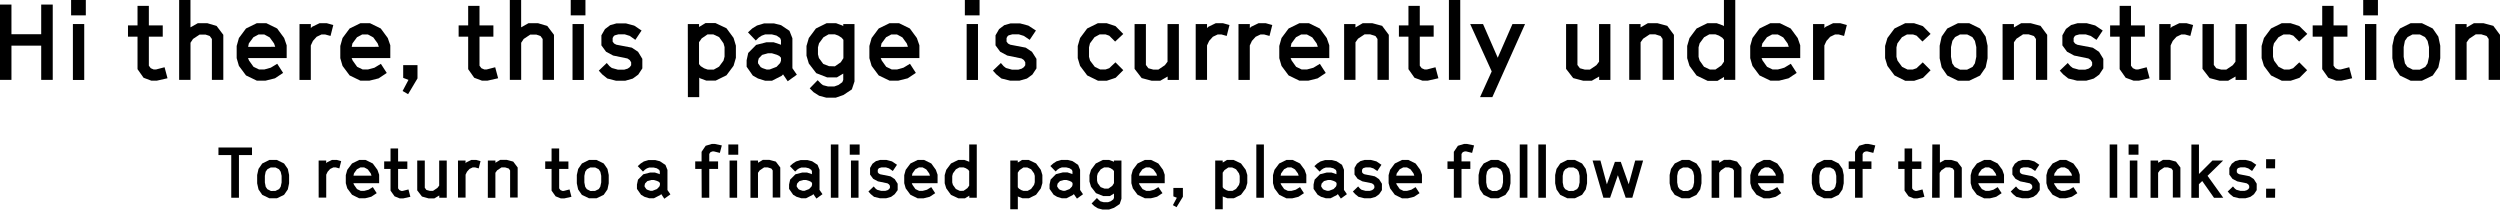 <svg xmlns="http://www.w3.org/2000/svg" viewBox="0 0 849.48 71.22"><title>UnderConstructionWarning</title><g id="Layer_2" data-name="Layer 2"><g id="Layer_12" data-name="Layer 12"><path d="M0,1.55H3.89V11.63H14V1.55h3.92V27.14H14V15.51H3.89V27.14H0Z"/><path d="M24.16,0h5V5.22h-5Zm.61,8.17h3.85v19H24.77Z"/><path d="M48.78,26.42,46.73,23.5V12.45H43.49V8.64h3.24V2h3.85V8.64h4.72v3.82H50.58v9.86l.65.86,1,.43H53l2.92-.76,1,3.74-3.67.83H51.44Z"/><path d="M60.87,0h3.85V9.29l2.48-1.4h3.28l3.13.94,2.27,3v15.3H72V13.25l-.72-1-1.44-.5H67.82l-2.23,1.48-.86,1.3V27.14H60.87Z"/><path d="M83.59,25.63l-2.41-3.24-.76-2.63V15.62l.76-2.7,2.41-3.24,3.67-1.8H90.5l3.67,1.8,2.38,3.24.86,2.48v4.32H84.27l.36.86,1.51,2.12,1.87.9h1.84L92,23l2.2-1.33,2,3.1-2.77,1.84-3.17.79h-3Zm9.93-9.72-.4-1.15-1.48-2.05-1.84-1H87.87l-1.76.94-1.55,2.09-.25,1.19Z"/><path d="M101.77,8.17h3.85V9.54l.43-.43,2.52-1.22h2.48l2.2.61-.94,3.71-1.84-.5h-1.22l-1.66.79-1.26,1.4-.72,1.55v11.7h-3.85Z"/><path d="M118.8,25.63l-2.41-3.24-.76-2.63V15.62l.76-2.7,2.41-3.24,3.67-1.8h3.24l3.67,1.8,2.38,3.24.86,2.48v4.32H119.48l.36.86,1.51,2.12,1.87.9h1.84l2.16-.58,2.2-1.33,2,3.1-2.77,1.84-3.17.79h-3Zm9.93-9.72-.4-1.15-1.48-2.05-1.84-1h-1.94l-1.76.94-1.55,2.09-.25,1.19Z"/><path d="M136.8,30.92l2-3.78L137,26.46V22.14h4.86v4.5L138.67,32Z"/><path d="M161.13,26.42l-2.05-2.92V12.45h-3.24V8.64h3.24V2h3.85V8.64h4.72v3.82h-4.72v9.86l.65.86,1,.43h.76l2.92-.76,1,3.74-3.67.83H163.8Z"/><path d="M173.23,0h3.85V9.29l2.48-1.4h3.28l3.13.94,2.27,3v15.3h-3.85V13.25l-.72-1-1.44-.5h-2.05l-2.23,1.48-.86,1.3V27.14h-3.85Z"/><path d="M193.93,0h5V5.22h-5Zm.61,8.17h3.85v19h-3.85Z"/><path d="M206.35,26.67l-1.73-1.4L203.47,24l2.7-2.59.94,1.08.79.61,2.09.58h2.09l1.19-.36.72-.5.47-.65v-1l-.47-.76-.79-.54-4.86-1-2.41-1.3-1.58-2.16V12l1.22-2.12,1.76-1.33,2.16-.61h3.17l2.84.76L218,10.37l-2.12,3.17L214,12.2l-1.73-.54h-2.12l-1.3.36-.36.32-.32.58v1.22l.5.65.76.4,5.25,1,2.12,1.4L218.26,20v3.24l-1.4,2.12L215,26.71l-2.52.72h-3.17Z"/><path d="M233.71,8.17h3.82v1l2.2-1.33h3.38l3.74,1.76,2.41,3.28.79,2.63v4.14l-.79,2.7-2.41,3.24-3.67,1.8H240l-2.12-.79-.29-.22V33h-3.85Zm8.82,15.48,1.8-1,1.51-2.05.36-1.37V16l-.36-1.29-1.48-2.09-2-.94h-1.94l-2,1.37-.9,1.3v7.42l.58.72,1.15.72,1.19.43Z"/><path d="M266.07,25.27l-.43.47-3.31,1.69H260l-2.45-.76-1.76-1-2.09-3v-2.2l.54-2.48,2.7-2.74,3.53-.9h2.38l2.38.79.14.11V13.64l-.29-.72-1.22-.83-1.58-.4H260l-1.19.43-1,.65-1,1L254.16,11l1.44-1.33,1.62-1,2.41-.72H263l2.41.61,2.84,1.91,1,2.52V23.18l1.51,2.2-3.1,2.23Zm-4.54-1.66,2.34-.9,1.22-1.3.29-.79v-1l-.58-.61-.83-.4-1.66-.5h-1.4l-1.94.54-1.15,1.19-.25.94v.72l.9,1.3.65.36,1.4.47Z"/><path d="M278.35,32.54l-1.91-1.22-1.3-1.3,2.7-2.77L279,28.44l.65.5,1.66.43h2.2l1.4-.5,1.3-.94.32-.79V25l-2.16,1.3h-3.31l-3.71-1.44-2.52-3.28-.79-2.66V15.62l.79-2.7,2.41-3.24,3.64-1.8h3.2l2.16.79.29.22V8.17h3.82V27.68l-.9,2.7-2.88,1.91-2.59.9h-3.2Zm5.33-10,2-1.37.9-1.4V13.53l-.61-.72-1.12-.72-1.19-.43h-2.09l-1.76,1-1.51,2.05-.36,1.37v2.38l.32,1.26,1.48,2,1.94.76Z"/><path d="M298.58,25.63l-2.41-3.24-.76-2.63V15.62l.76-2.7,2.41-3.24,3.67-1.8h3.24l3.67,1.8,2.38,3.24.86,2.48v4.32H299.26l.36.86,1.51,2.12,1.87.9h1.84L307,23l2.2-1.33,2,3.1-2.77,1.84-3.17.79h-3Zm9.93-9.72-.4-1.15-1.48-2.05-1.84-1h-1.94l-1.76.94-1.55,2.09-.25,1.19Z"/><path d="M327.85,0h5V5.22h-5Zm.61,8.17h3.85v19h-3.85Z"/><path d="M340.27,26.67l-1.73-1.4L337.39,24l2.7-2.59.94,1.08.79.61,2.09.58H346l1.19-.36.72-.5.47-.65v-1l-.47-.76-.79-.54-4.86-1-2.41-1.3-1.58-2.16V12l1.22-2.12,1.76-1.33,2.16-.61h3.17l2.84.76L352,10.37l-2.12,3.17L347.9,12.2l-1.73-.54H344l-1.3.36-.36.32-.32.58v1.22l.5.65.76.4,5.25,1,2.12,1.4L352.18,20v3.24l-1.4,2.12-1.84,1.33-2.52.72h-3.17Z"/><path d="M369.43,25.63,367,22.39l-.79-2.63V15.62l.79-2.7,2.41-3.24,3.64-1.8h3l3,1,2.63,2.66-2.77,2.59-2-2-1.22-.43h-2.05l-1.73.94-1.55,2.09-.32,1.37v3.2l.36,1.3L372,22.71l1.84.9h1.8l1.26-.43,2.12-2,2.66,2.66-2.59,2.59-3,1h-3Z"/><path d="M387.93,26.53l-2.41-3.13V8.17h3.85V22.07l.83,1.12,1.73.47h1.66l2.23-1.51.9-1.19V8.17h3.85v19h-3.82V26l-2.52,1.44h-2.88Z"/><path d="M406.29,8.17h3.85V9.54l.43-.43,2.52-1.22h2.48l2.2.61-.94,3.71L415,11.7h-1.22l-1.66.79-1.26,1.4-.72,1.55v11.7h-3.85Z"/><path d="M420.83,8.17h3.85V9.54l.43-.43,2.52-1.22h2.48l2.2.61-.94,3.71-1.84-.5h-1.22l-1.66.79-1.26,1.4-.72,1.55v11.7h-3.85Z"/><path d="M437.86,25.63l-2.41-3.24-.76-2.63V15.62l.76-2.7,2.41-3.24,3.67-1.8h3.24l3.67,1.8,2.38,3.24.86,2.48v4.32H438.54l.36.86,1.51,2.12,1.87.9h1.84l2.16-.58,2.2-1.33,2,3.1-2.77,1.84-3.17.79h-3Zm9.93-9.72-.4-1.15-1.48-2.05-1.84-1h-1.94l-1.76.94-1.55,2.09-.25,1.19Z"/><path d="M456.72,8.17h3.85V9.32l2.48-1.44h3.24l3.35.9,2.27,3.06v15.3h-3.85V13.25l-.68-1-1.8-.58h-1.91l-2.23,1.48-.86,1.22V27.14h-3.85Z"/><path d="M480.63,26.42l-2.05-2.92V12.45h-3.24V8.64h3.24V2h3.85V8.64h4.72v3.82h-4.72v9.86l.65.86,1,.43h.76l2.92-.76,1,3.74-3.67.83h-1.73Z"/><path d="M492.33,0h3.85V27.14h-3.85Z"/><path d="M506.87,24.26,499.56,8.17h4.36l5,11.45,5-11.45h4.28L507.09,33h-4.18Z"/><path d="M534.55,26.53l-2.41-3.13V8.17H536V22.07l.83,1.12,1.73.47h1.66l2.23-1.51.9-1.19V8.17h3.85v19h-3.82V26l-2.52,1.44H538Z"/><path d="M553.6,8.17h3.85V9.32l2.48-1.44h3.24l3.35.9,2.27,3.06v15.3h-3.85V13.25l-.68-1-1.8-.58h-1.91l-2.23,1.48-.86,1.22V27.14H553.6Z"/><path d="M576.49,25.67l-2.41-3.28-.79-2.63V15.62l.79-2.7,2.41-3.24,3.67-1.8h3.17l2.16.79.29.22V0h3.85V27.14h-3.82v-1l-2.2,1.33h-3.38Zm6.41-2.05,2-1.37.9-1.3V13.53l-.58-.72-1.15-.72-1.19-.43h-2.05l-1.8,1-1.51,2.05-.36,1.37v3.24l.36,1.26L579,22.68l2,.94Z"/><path d="M597.88,25.63l-2.41-3.24-.76-2.63V15.62l.76-2.7,2.41-3.24,3.67-1.8h3.24l3.67,1.8,2.38,3.24.86,2.48v4.32H598.56l.36.86,1.51,2.12,1.87.9h1.84L606.3,23l2.2-1.33,2,3.1-2.77,1.84-3.17.79h-3Zm9.93-9.72-.4-1.15-1.48-2.05-1.84-1h-1.94l-1.76.94-1.55,2.09-.25,1.19Z"/><path d="M616.06,8.17h3.85V9.54l.43-.43,2.52-1.22h2.48l2.2.61-.94,3.71-1.84-.5h-1.22l-1.66.79-1.26,1.4-.72,1.55v11.7h-3.85Z"/><path d="M643.74,25.63l-2.41-3.24-.79-2.63V15.62l.79-2.7,2.41-3.24,3.64-1.8h3l3,1L656,11.52l-2.77,2.59-2-2L650,11.7H648l-1.73.94-1.55,2.09-.32,1.37v3.2l.36,1.3,1.55,2.12,1.84.9h1.8l1.26-.43,2.12-2L656,23.87l-2.59,2.59-3,1h-3Z"/><path d="M661.67,25.67l-1.91-2.77-.68-3.1V15.55l.68-3.1,1.91-2.77,3.64-1.8h3.82l3.67,1.8,1.91,2.77.65,3.1V19.8l-.65,3.1-1.91,2.77-3.67,1.76H665.3Zm6.73-2,1.87-.94.79-1.22.47-2.2V16l-.47-2.09-.86-1.3-1.76-.9H666l-1.69.9-.9,1.26L662.93,16v3.31l.43,2.23.83,1.19,1.84.94Z"/><path d="M680.46,8.17h3.85V9.32l2.48-1.44H690l3.35.9,2.27,3.06v15.3H691.8V13.25l-.68-1-1.8-.58h-1.91l-2.23,1.48-.86,1.22V27.14h-3.85Z"/><path d="M702.78,26.67l-1.73-1.4L699.9,24l2.7-2.59.94,1.08.79.61,2.09.58h2.09l1.19-.36.72-.5.47-.65v-1l-.47-.76-.79-.54-4.86-1-2.41-1.3-1.58-2.16V12L702,9.83l1.76-1.33,2.16-.61h3.17l2.84.76,2.56,1.73-2.12,3.17-1.94-1.33-1.73-.54h-2.12l-1.3.36-.36.32-.32.58v1.22l.5.65.76.4,5.25,1,2.12,1.4L714.69,20v3.24l-1.4,2.12-1.84,1.33-2.52.72h-3.17Z"/><path d="M722.29,26.42l-2.05-2.92V12.45H717V8.64h3.24V2h3.85V8.64h4.72v3.82h-4.72v9.86l.65.86,1,.43h.76l2.92-.76,1,3.74-3.67.83H725Z"/><path d="M733.7,8.17h3.85V9.54l.43-.43,2.52-1.22H743l2.2.61-.94,3.71-1.84-.5h-1.22l-1.66.79-1.26,1.4-.72,1.55v11.7H733.7Z"/><path d="M750.8,26.53l-2.41-3.13V8.17h3.85V22.07l.83,1.12,1.73.47h1.66l2.23-1.51.9-1.19V8.17h3.85v19h-3.82V26l-2.52,1.44h-2.88Z"/><path d="M771.68,25.63l-2.41-3.24-.79-2.63V15.62l.79-2.7,2.41-3.24,3.64-1.8h3l3,1L784,11.52l-2.77,2.59-2-2L778,11.7h-2.05l-1.73.94-1.55,2.09-.32,1.37v3.2l.36,1.3,1.55,2.12,1.84.9h1.8l1.26-.43,2.12-2,2.66,2.66-2.59,2.59-3,1h-3Z"/><path d="M791.12,26.42l-2.05-2.92V12.45h-3.24V8.64h3.24V2h3.85V8.64h4.72v3.82h-4.72v9.86l.65.86,1,.43h.76l2.92-.76,1,3.74-3.67.83h-1.73Z"/><path d="M803,0h5V5.22h-5Zm.61,8.17h3.85v19h-3.85Z"/><path d="M815.49,25.67l-1.91-2.77-.68-3.1V15.55l.68-3.1,1.91-2.77,3.64-1.8h3.82l3.67,1.8,1.91,2.77.65,3.1V19.8l-.65,3.1-1.91,2.77-3.67,1.76h-3.82Zm6.73-2,1.87-.94.79-1.22.47-2.2V16l-.47-2.09L824,12.6l-1.76-.9h-2.48l-1.69.9-.9,1.26L816.75,16v3.31l.43,2.23.83,1.19,1.84.94Z"/><path d="M834.29,8.17h3.85V9.32l2.48-1.44h3.24l3.35.9,2.27,3.06v15.3h-3.85V13.25l-.68-1-1.8-.58h-1.91L839,13.17l-.86,1.22V27.14h-3.85Z"/><path d="M78.58,52.69H74.23V50.12h11.4v2.57H81.19v14.5H78.58Z"/><path d="M89.11,66.21l-1.27-1.85-.46-2.06V59.46l.46-2.06,1.27-1.85,2.42-1.2h2.54l2.45,1.2L97.8,57.4l.43,2.06v2.83l-.43,2.06-1.27,1.85-2.45,1.18H91.54Zm4.49-1.34,1.25-.62.53-.82L95.69,62V59.75l-.31-1.39-.58-.86-1.18-.6H92l-1.13.6-.6.84L90,59.75V62l.29,1.49.55.79,1.22.62Z"/><path d="M108.27,54.54h2.57v.91l.29-.29,1.68-.82h1.66l1.46.41-.62,2.47-1.22-.34h-.82l-1.1.53-.84.94-.48,1v7.8h-2.57Z"/><path d="M119.62,66.18,118,64l-.5-1.75V59.51l.5-1.8,1.61-2.16,2.45-1.2h2.16l2.45,1.2,1.58,2.16.58,1.66v2.88h-8.76l.24.58,1,1.42,1.25.6h1.22l1.44-.38,1.46-.89L128,65.63l-1.85,1.22-2.11.53h-2Zm6.62-6.48-.26-.77-1-1.37-1.22-.67h-1.3l-1.18.62-1,1.39-.17.79Z"/><path d="M134.07,66.71l-1.37-1.94V57.4h-2.16V54.85h2.16V50.44h2.57v4.42h3.14V57.4h-3.14V64l.43.58.65.29h.5l1.94-.5.65,2.5-2.45.55h-1.15Z"/><path d="M143.38,66.78l-1.61-2.09V54.54h2.57V63.8l.55.74,1.15.31h1.1l1.49-1,.6-.79V54.54h2.57V67.19h-2.54v-.77l-1.68,1h-1.92Z"/><path d="M155.62,54.54h2.57v.91l.29-.29,1.68-.82h1.66l1.46.41-.62,2.47-1.22-.34h-.82l-1.1.53-.84.94-.48,1v7.8h-2.57Z"/><path d="M165.77,54.54h2.57v.77l1.66-1h2.16l2.23.6,1.51,2v10.2h-2.57V57.92l-.46-.65-1.2-.38H170.4l-1.49,1-.58.82v8.5h-2.57Z"/><path d="M188.79,66.71l-1.37-1.94V57.4h-2.16V54.85h2.16V50.44H190v4.42h3.14V57.4H190V64l.43.58.65.29h.5l1.94-.5.65,2.5-2.45.55h-1.15Z"/><path d="M197.71,66.21l-1.27-1.85L196,62.29V59.46l.46-2.06,1.27-1.85,2.42-1.2h2.54l2.45,1.2,1.27,1.85.43,2.06v2.83l-.43,2.06-1.27,1.85-2.45,1.18h-2.54Zm4.49-1.34,1.25-.62.53-.82.31-1.46V59.75L204,58.36l-.58-.86-1.18-.6h-1.66l-1.13.6-.6.84-.29,1.42V62l.29,1.49.55.79,1.22.62Z"/><path d="M224.67,65.94l-.29.31-2.21,1.13h-1.54l-1.63-.5-1.18-.7-1.39-2V62.7l.36-1.66,1.8-1.82,2.35-.6h1.58l1.58.53.1.07v-1l-.19-.48-.82-.55-1.06-.26h-1.54l-.79.29-.65.43-.67.65-1.78-1.85,1-.89,1.08-.7,1.61-.48h2.23l1.61.41,1.9,1.27.67,1.68v6.84l1,1.46-2.06,1.49Zm-3-1.1,1.56-.6.82-.86.19-.53v-.67l-.38-.41-.55-.26-1.1-.34h-.94l-1.3.36-.77.79-.17.62v.48l.6.86.43.24.94.31Z"/><path d="M238.39,57.4h-2.16V54.85h2.16V51.59l1.39-2.06,2.09-.62h1l2.4.5-.67,2.54-2-.5h-.5l-.67.24-.43.62v2.54h3V57.4h-3v9.79h-2.57Z"/><path d="M247.49,49.09h3.36v3.48h-3.36Zm.41,5.45h2.57V67.19H247.9Z"/><path d="M255,54.54h2.57v.77l1.66-1h2.16l2.23.6,1.51,2v10.2h-2.57V57.92l-.46-.65-1.2-.38h-1.27l-1.49,1-.58.82v8.5H255Z"/><path d="M276.36,65.94l-.29.31-2.21,1.13h-1.54l-1.63-.5-1.18-.7-1.39-2V62.7l.36-1.66,1.8-1.82,2.35-.6h1.58l1.58.53.1.07v-1l-.19-.48-.82-.55-1.06-.26H272.3l-.79.29-.65.43-.67.65-1.78-1.85,1-.89,1.08-.7,1.61-.48h2.23l1.61.41L277.8,56l.67,1.68v6.84l1,1.46-2.06,1.49Zm-3-1.1,1.56-.6.82-.86.19-.53v-.67l-.38-.41L275,61.5l-1.1-.34h-.94l-1.3.36-.77.79-.17.62v.48l.6.86.43.24.94.31Z"/><path d="M282.31,49.09h2.57v18.1h-2.57Z"/><path d="M288.74,49.09h3.36v3.48h-3.36Zm.41,5.45h2.57V67.19h-2.57Z"/><path d="M297,66.88l-1.15-.94-.77-.86,1.8-1.73.62.72.53.41,1.39.38h1.39l.79-.24.48-.34.31-.43v-.7l-.31-.5-.53-.36-3.24-.67-1.61-.86-1.06-1.44V57.06l.82-1.42,1.18-.89,1.44-.41h2.11l1.9.5,1.7,1.15-1.42,2.11-1.3-.89L301,56.87h-1.42l-.86.24-.24.22-.22.38v.82l.34.43.5.26,3.5.7,1.42.94,1,1.58V64.6L304,66l-1.22.89-1.68.48H299Z"/><path d="M309.36,66.18,307.75,64l-.5-1.75V59.51l.5-1.8,1.61-2.16,2.45-1.2H314l2.45,1.2L318,57.71l.58,1.66v2.88h-8.76l.24.58,1,1.42,1.25.6h1.22l1.44-.38,1.46-.89,1.34,2.06-1.85,1.22-2.11.53h-2ZM316,59.7l-.26-.77-1-1.37-1.22-.67h-1.3l-1.18.62-1,1.39-.17.79Z"/><path d="M323.13,66.21,321.53,64,321,62.27V59.51l.53-1.8,1.61-2.16,2.45-1.2h2.11l1.44.53.19.14V49.09h2.57v18.1h-2.54v-.7l-1.46.89h-2.26Zm4.27-1.37,1.32-.91.6-.86V58.12l-.38-.48-.77-.48-.79-.29H326l-1.2.67-1,1.37-.24.91V62l.24.84,1,1.39,1.32.62Z"/><path d="M343.29,54.54h2.54v.7l1.46-.89h2.26l2.5,1.18,1.61,2.18.53,1.75v2.76l-.53,1.8-1.61,2.16-2.45,1.2h-2.14l-1.42-.53-.19-.14V71.1h-2.57Zm5.88,10.32,1.2-.67,1-1.37.24-.91V59.77l-.24-.86-1-1.39-1.32-.62h-1.3l-1.32.91-.6.86v4.94l.38.48.77.48.79.29Z"/><path d="M364.87,65.94l-.29.31-2.21,1.13h-1.54l-1.63-.5-1.18-.7-1.39-2V62.7L357,61l1.8-1.82,2.35-.6h1.58l1.58.53.1.07v-1l-.19-.48-.82-.55-1.06-.26h-1.54l-.79.29-.65.43-.67.65-1.78-1.85,1-.89,1.08-.7,1.61-.48h2.23l1.61.41,1.9,1.27.67,1.68v6.84L368,66l-2.06,1.49Zm-3-1.1,1.56-.6.82-.86.19-.53v-.67l-.38-.41-.55-.26-1.1-.34h-.94l-1.3.36-.77.79-.17.62v.48l.6.86.43.24.94.31Z"/><path d="M373.05,70.79,371.78,70l-.86-.86,1.8-1.85.79.79.43.34,1.1.29h1.46l.94-.34.86-.62.22-.53V65.77l-1.44.86h-2.21l-2.47-1-1.68-2.18-.53-1.78V59.51l.53-1.8,1.61-2.16,2.42-1.2h2.14l1.44.53.19.14v-.48h2.54v13l-.6,1.8-1.92,1.27-1.73.6h-2.14Zm3.55-6.7,1.32-.91.6-.94V58.12l-.41-.48-.74-.48-.79-.29h-1.39l-1.18.67-1,1.37-.24.91v1.58l.22.84,1,1.34,1.3.5Z"/><path d="M386.54,66.18,384.93,64l-.5-1.75V59.51l.5-1.8,1.61-2.16,2.45-1.2h2.16l2.45,1.2,1.58,2.16.58,1.66v2.88H387l.24.58,1,1.42,1.25.6h1.22l1.44-.38,1.46-.89L395,65.63l-1.85,1.22-2.11.53h-2Zm6.62-6.48-.26-.77-1-1.37-1.22-.67h-1.3l-1.18.62-1,1.39-.17.79Z"/><path d="M398.54,69.71l1.34-2.52-1.18-.46V63.85h3.24v3l-2.16,3.55Z"/><path d="M412.92,54.54h2.54v.7l1.46-.89h2.26l2.5,1.18,1.61,2.18.53,1.75v2.76l-.53,1.8-1.61,2.16-2.45,1.2h-2.14l-1.42-.53-.19-.14V71.1h-2.57Zm5.88,10.32,1.2-.67,1-1.37.24-.91V59.77l-.24-.86-1-1.39-1.32-.62h-1.3l-1.32.91-.6.86v4.94l.38.48.77.48.79.29Z"/><path d="M426.89,49.09h2.57v18.1h-2.57Z"/><path d="M434.66,66.18,433.05,64l-.5-1.75V59.51l.5-1.8,1.61-2.16,2.45-1.2h2.16l2.45,1.2,1.58,2.16.58,1.66v2.88h-8.76l.24.58,1,1.42,1.25.6h1.22l1.44-.38,1.46-.89,1.34,2.06-1.85,1.22-2.11.53h-2Zm6.62-6.48-.26-.77-1-1.37-1.22-.67h-1.3l-1.18.62-1,1.39-.17.79Z"/><path d="M454.58,65.94l-.29.31-2.21,1.13h-1.54l-1.63-.5-1.18-.7-1.39-2V62.7l.36-1.66,1.8-1.82,2.35-.6h1.58l1.58.53.1.07v-1l-.19-.48-.82-.55-1.06-.26h-1.54l-.79.29-.65.43-.67.65-1.78-1.85,1-.89,1.08-.7,1.61-.48h2.23l1.61.41L456,56l.67,1.68v6.84l1,1.46-2.06,1.49Zm-3-1.1,1.56-.6.82-.86.19-.53v-.67l-.38-.41-.55-.26-1.1-.34h-.94l-1.3.36-.77.79-.17.62v.48l.6.86.43.24.94.31Z"/><path d="M461.61,66.88l-1.15-.94-.77-.86,1.8-1.73.62.72.53.41,1.39.38h1.39l.79-.24.48-.34.31-.43v-.7l-.31-.5-.53-.36-3.24-.67-1.61-.86-1.06-1.44V57.06l.82-1.42,1.18-.89,1.44-.41h2.11l1.9.5,1.7,1.15L468,58.12l-1.3-.89-1.15-.36h-1.42l-.86.24-.24.22-.22.38v.82l.34.43.5.26,3.5.7,1.42.94,1,1.58V64.6L468.62,66l-1.22.89-1.68.48H463.6Z"/><path d="M473.95,66.18,472.34,64l-.5-1.75V59.51l.5-1.8,1.61-2.16,2.45-1.2h2.16l2.45,1.2,1.58,2.16.58,1.66v2.88H474.4l.24.58,1,1.42,1.25.6h1.22l1.44-.38,1.46-.89,1.34,2.06-1.85,1.22-2.11.53h-2Zm6.62-6.48-.26-.77-1-1.37-1.22-.67h-1.3l-1.18.62-1,1.39-.17.79Z"/><path d="M494,57.4h-2.16V54.85H494V51.59l1.39-2.06,2.09-.62h1l2.4.5-.67,2.54-2-.5h-.5l-.67.24-.43.62v2.54h3V57.4h-3v9.79H494Z"/><path d="M504.14,66.21l-1.27-1.85-.46-2.06V59.46l.46-2.06,1.27-1.85,2.42-1.2h2.54l2.45,1.2,1.27,1.85.43,2.06v2.83l-.43,2.06-1.27,1.85-2.45,1.18h-2.54Zm4.49-1.34,1.25-.62.53-.82.31-1.46V59.75l-.31-1.39-.58-.86-1.18-.6H507l-1.13.6-.6.84L505,59.75V62l.29,1.49.55.79,1.22.62Z"/><path d="M516.4,49.09H519v18.1H516.4Z"/><path d="M522.72,49.09h2.57v18.1h-2.57Z"/><path d="M530.16,66.21l-1.27-1.85-.46-2.06V59.46l.46-2.06,1.27-1.85,2.42-1.2h2.54l2.45,1.2,1.27,1.85.43,2.06v2.83l-.43,2.06-1.27,1.85-2.45,1.18h-2.54Zm4.49-1.34,1.25-.62.53-.82.31-1.46V59.75l-.31-1.39-.58-.86-1.18-.6H533l-1.13.6-.6.84L531,59.75V62l.29,1.49.55.79,1.22.62Z"/><path d="M541.15,54.54h2.66L546,62.63,548.73,55h2l2.69,7.61,2.21-8.07h2.69l-3.67,12.65H552.4l-2.66-7.66-2.64,7.66h-2.28Z"/><path d="M569.06,66.21l-1.27-1.85-.46-2.06V59.46l.46-2.06,1.27-1.85,2.42-1.2H574l2.45,1.2,1.27,1.85.43,2.06v2.83l-.43,2.06-1.27,1.85L574,67.38h-2.54Zm4.49-1.34,1.25-.62.53-.82.31-1.46V59.75l-.31-1.39-.58-.86-1.18-.6h-1.66l-1.13.6-.6.84-.29,1.42V62l.29,1.49.55.79,1.22.62Z"/><path d="M581.59,54.54h2.57v.77l1.66-1H588l2.23.6,1.51,2v10.2h-2.57V57.92l-.46-.65-1.2-.38h-1.27l-1.49,1-.58.82v8.5h-2.57Z"/><path d="M596.85,66.18,595.24,64l-.5-1.75V59.51l.5-1.8,1.61-2.16,2.45-1.2h2.16l2.45,1.2,1.58,2.16.58,1.66v2.88h-8.76l.24.58,1,1.42,1.25.6H601l1.44-.38,1.46-.89,1.34,2.06-1.85,1.22-2.11.53h-2Zm6.62-6.48-.26-.77-1-1.37L601,56.89h-1.3l-1.18.62-1,1.39-.17.79Z"/><path d="M617.37,66.21l-1.27-1.85-.46-2.06V59.46l.46-2.06,1.27-1.85,2.42-1.2h2.54l2.45,1.2,1.27,1.85.43,2.06v2.83l-.43,2.06-1.27,1.85-2.45,1.18h-2.54Zm4.49-1.34,1.25-.62.53-.82.31-1.46V59.75l-.31-1.39-.58-.86-1.18-.6h-1.66l-1.13.6-.6.84-.29,1.42V62l.29,1.49.55.79,1.22.62Z"/><path d="M630.33,57.4h-2.16V54.85h2.16V51.59l1.39-2.06,2.09-.62h1l2.4.5-.67,2.54-2-.5H634l-.67.24-.43.62v2.54h3V57.4h-3v9.79h-2.57Z"/><path d="M648.52,66.71l-1.37-1.94V57.4H645V54.85h2.16V50.44h2.57v4.42h3.14V57.4h-3.14V64l.43.58.65.29h.5l1.94-.5.65,2.5-2.45.55H650.3Z"/><path d="M656.59,49.09h2.57v6.19l1.66-.94H663l2.09.62,1.51,2v10.2H664V57.92l-.48-.7-1-.34h-1.37l-1.49,1-.58.86v8.45h-2.57Z"/><path d="M671.73,66.18,670.12,64l-.5-1.75V59.51l.5-1.8,1.61-2.16,2.45-1.2h2.16l2.45,1.2,1.58,2.16.58,1.66v2.88h-8.76l.24.58,1,1.42,1.25.6h1.22l1.44-.38,1.46-.89,1.34,2.06-1.85,1.22-2.11.53h-2Zm6.62-6.48-.26-.77-1-1.37-1.22-.67h-1.3l-1.18.62-1,1.39-.17.79Z"/><path d="M685.12,66.88,684,65.94l-.77-.86,1.8-1.73.62.72.53.41,1.39.38h1.39l.79-.24.48-.34.31-.43v-.7l-.31-.5-.53-.36-3.24-.67-1.61-.86-1.06-1.44V57.06l.82-1.42,1.18-.89,1.44-.41h2.11l1.9.5,1.7,1.15-1.42,2.11-1.3-.89-1.15-.36h-1.42l-.86.24-.24.22-.22.38v.82l.34.43.5.26,3.5.7,1.42.94,1,1.58V64.6L692.13,66l-1.22.89-1.68.48h-2.11Z"/><path d="M697.46,66.18,695.85,64l-.5-1.75V59.51l.5-1.8,1.61-2.16,2.45-1.2h2.16l2.45,1.2,1.58,2.16.58,1.66v2.88h-8.76l.24.58,1,1.42,1.25.6h1.22l1.44-.38,1.46-.89,1.34,2.06L704,66.85l-2.11.53h-2Zm6.62-6.48-.26-.77-1-1.37-1.22-.67h-1.3l-1.18.62-1,1.39-.17.79Z"/><path d="M716.85,49.09h2.57v18.1h-2.57Z"/><path d="M723.28,49.09h3.36v3.48h-3.36Zm.41,5.45h2.57V67.19h-2.57Z"/><path d="M730.75,54.54h2.57v.77l1.66-1h2.16l2.23.6,1.51,2v10.2h-2.57V57.92l-.46-.65-1.2-.38h-1.27l-1.49,1-.58.82v8.5h-2.57Z"/><path d="M744.62,49.12h2.57v10l4.56-4.56h3.65l-5.3,5.18,5.35,7.46H752.3l-4-5.69-1.13,1.08v4.61h-2.57Z"/><path d="M758.87,66.88l-1.15-.94-.77-.86,1.8-1.73.62.72.53.41,1.39.38h1.39l.79-.24.48-.34.31-.43v-.7l-.31-.5-.53-.36-3.24-.67-1.61-.86-1.06-1.44V57.06l.82-1.42,1.18-.89,1.44-.41h2.11l1.9.5,1.7,1.15-1.42,2.11-1.3-.89-1.15-.36h-1.42l-.86.24-.24.22-.22.38v.82l.34.43.5.26,3.5.7,1.42.94,1,1.58V64.6L765.88,66l-1.22.89-1.68.48h-2.11Z"/><path d="M773.05,57.19H770V54.1h3.09Zm0,10H770V64.1h3.09Z"/></g></g></svg>